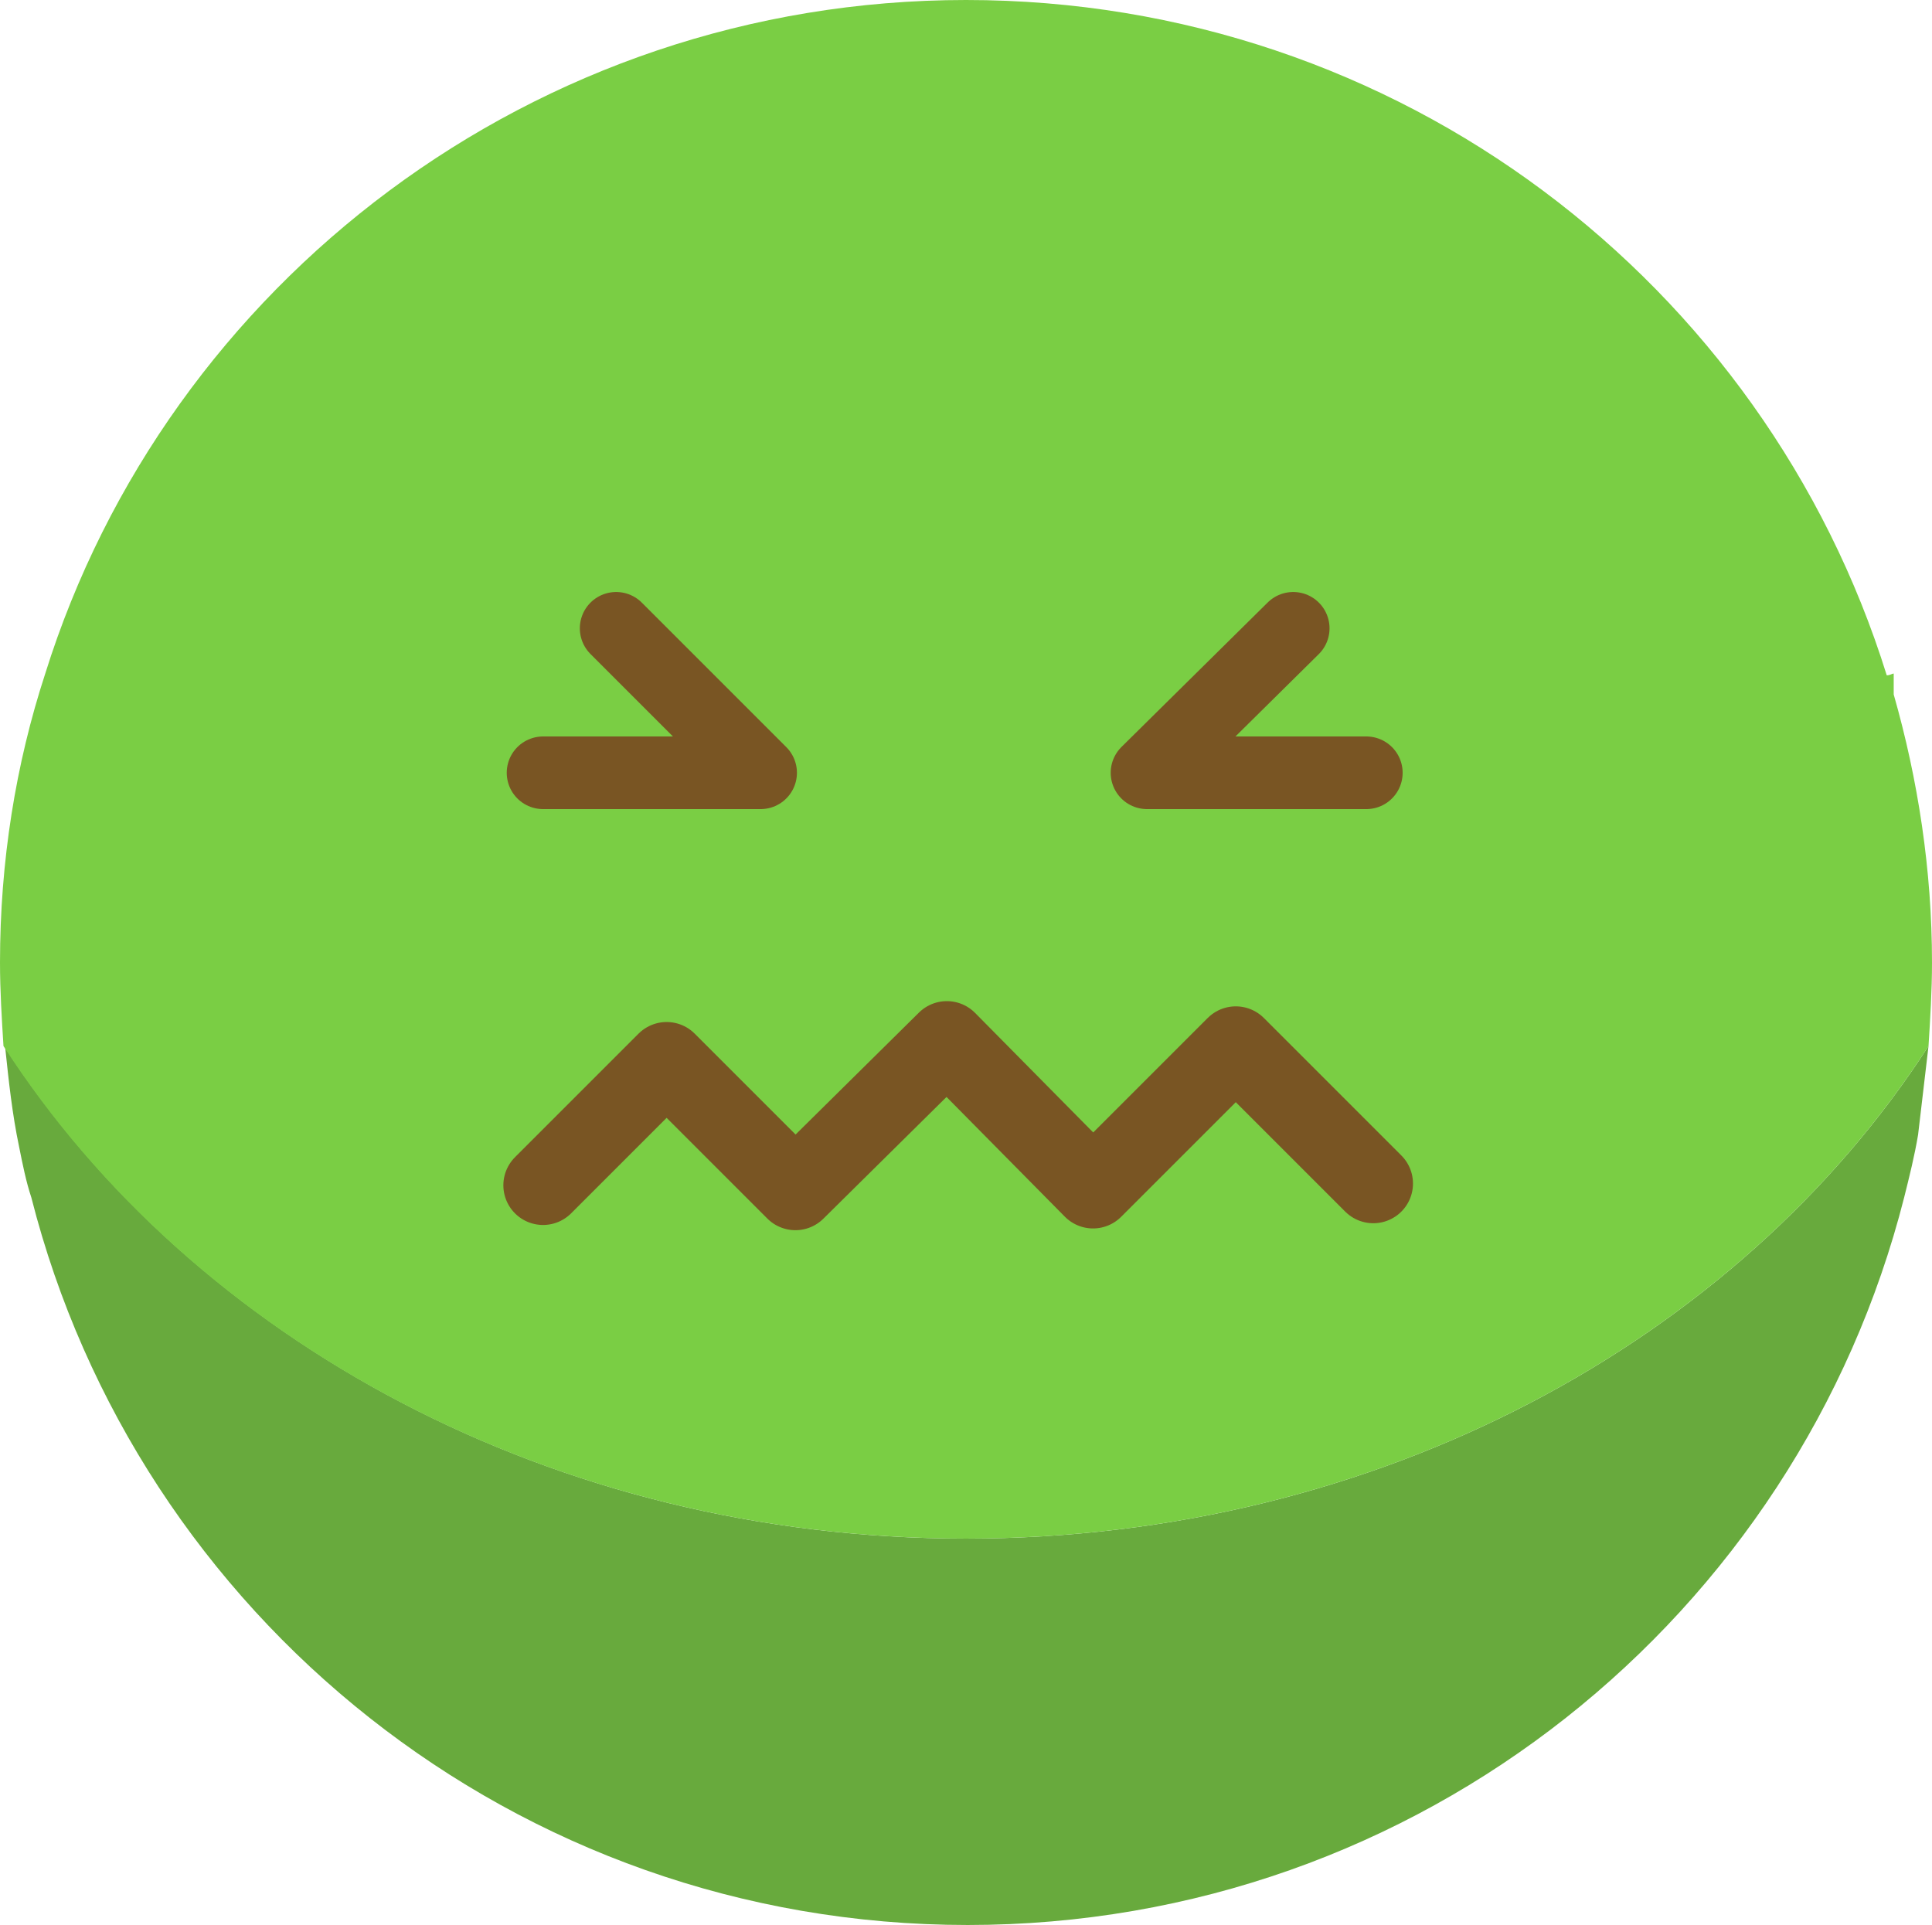 <svg version="1.1" xmlns="http://www.w3.org/2000/svg" xmlns:xlink="http://www.w3.org/1999/xlink" x="0px" y="0px" viewBox="0 0 111 110.6" enable-background="new 0 0 111 110.6" xml:space="preserve">
	<g>
		<defs>
			<rect id="SVGID_1_" width="111" height="110.6"/>
		</defs>
		<clipPath id="SVGID_2_">
			<use xlink:href="#SVGID_1_"  overflow="visible"/>
		</clipPath>
		<path clip-path="url(#SVGID_2_)" fill="#68AA3D" d="M110.8,60.1C99.9,77,79.2,88.4,55.5,88.4c-23.7,0-44.3-11.4-55.2-28.2c0.2,1.9,0.4,3.8,0.8,5.7c0.2,1,0.4,2,0.7,2.9c6.1,24,27.8,41.8,53.8,41.8c26,0,47.7-17.8,53.8-41.8c0.3-1.2,0.6-2.4,0.8-3.6L110.8,60.1z"/>
		<path clip-path="url(#SVGID_2_)" fill="#7ACE44" d="M0,55.3c0,1.6,0.1,3.2,0.2,4.8C11.1,77,31.8,88.4,55.5,88.4c23.7,0,44.4-11.4,55.3-28.3c0.1-1.6,0.2-3.2,0.2-4.8c0-5.3-0.8-10.5-2.2-15.4l0-1.2c-0.1,0-0.2,0.1-0.4,0.1C101.4,16.3,80.4,0,55.5,0C30.7,0,9.6,16.3,2.6,38.7h0v0C0.9,43.9,0,49.5,0,55.3"/>
		
		<polyline clip-path="url(#SVGID_2_)" fill="none" stroke="#795523" stroke-width="4.173" stroke-linecap="round" stroke-linejoin="round" points="74.3,36.1 65.9,44.4 78.5,44.4 	"/>
	
		<polyline clip-path="url(#SVGID_2_)" fill="none" stroke="#795523" stroke-width="4.173" stroke-linecap="round" stroke-linejoin="round" points="35.4,36.1 43.7,44.4 31.2,44.4 	"/>
	
		<polyline clip-path="url(#SVGID_2_)" fill="none" stroke="#795523" stroke-width="4.561" stroke-linecap="round" stroke-linejoin="round" points="31.2,68.1 38.3,61 45.7,68.4 54.4,59.8 62.8,68.3 71,60.1 78.9,68 	"/>
	</g>
</svg>
